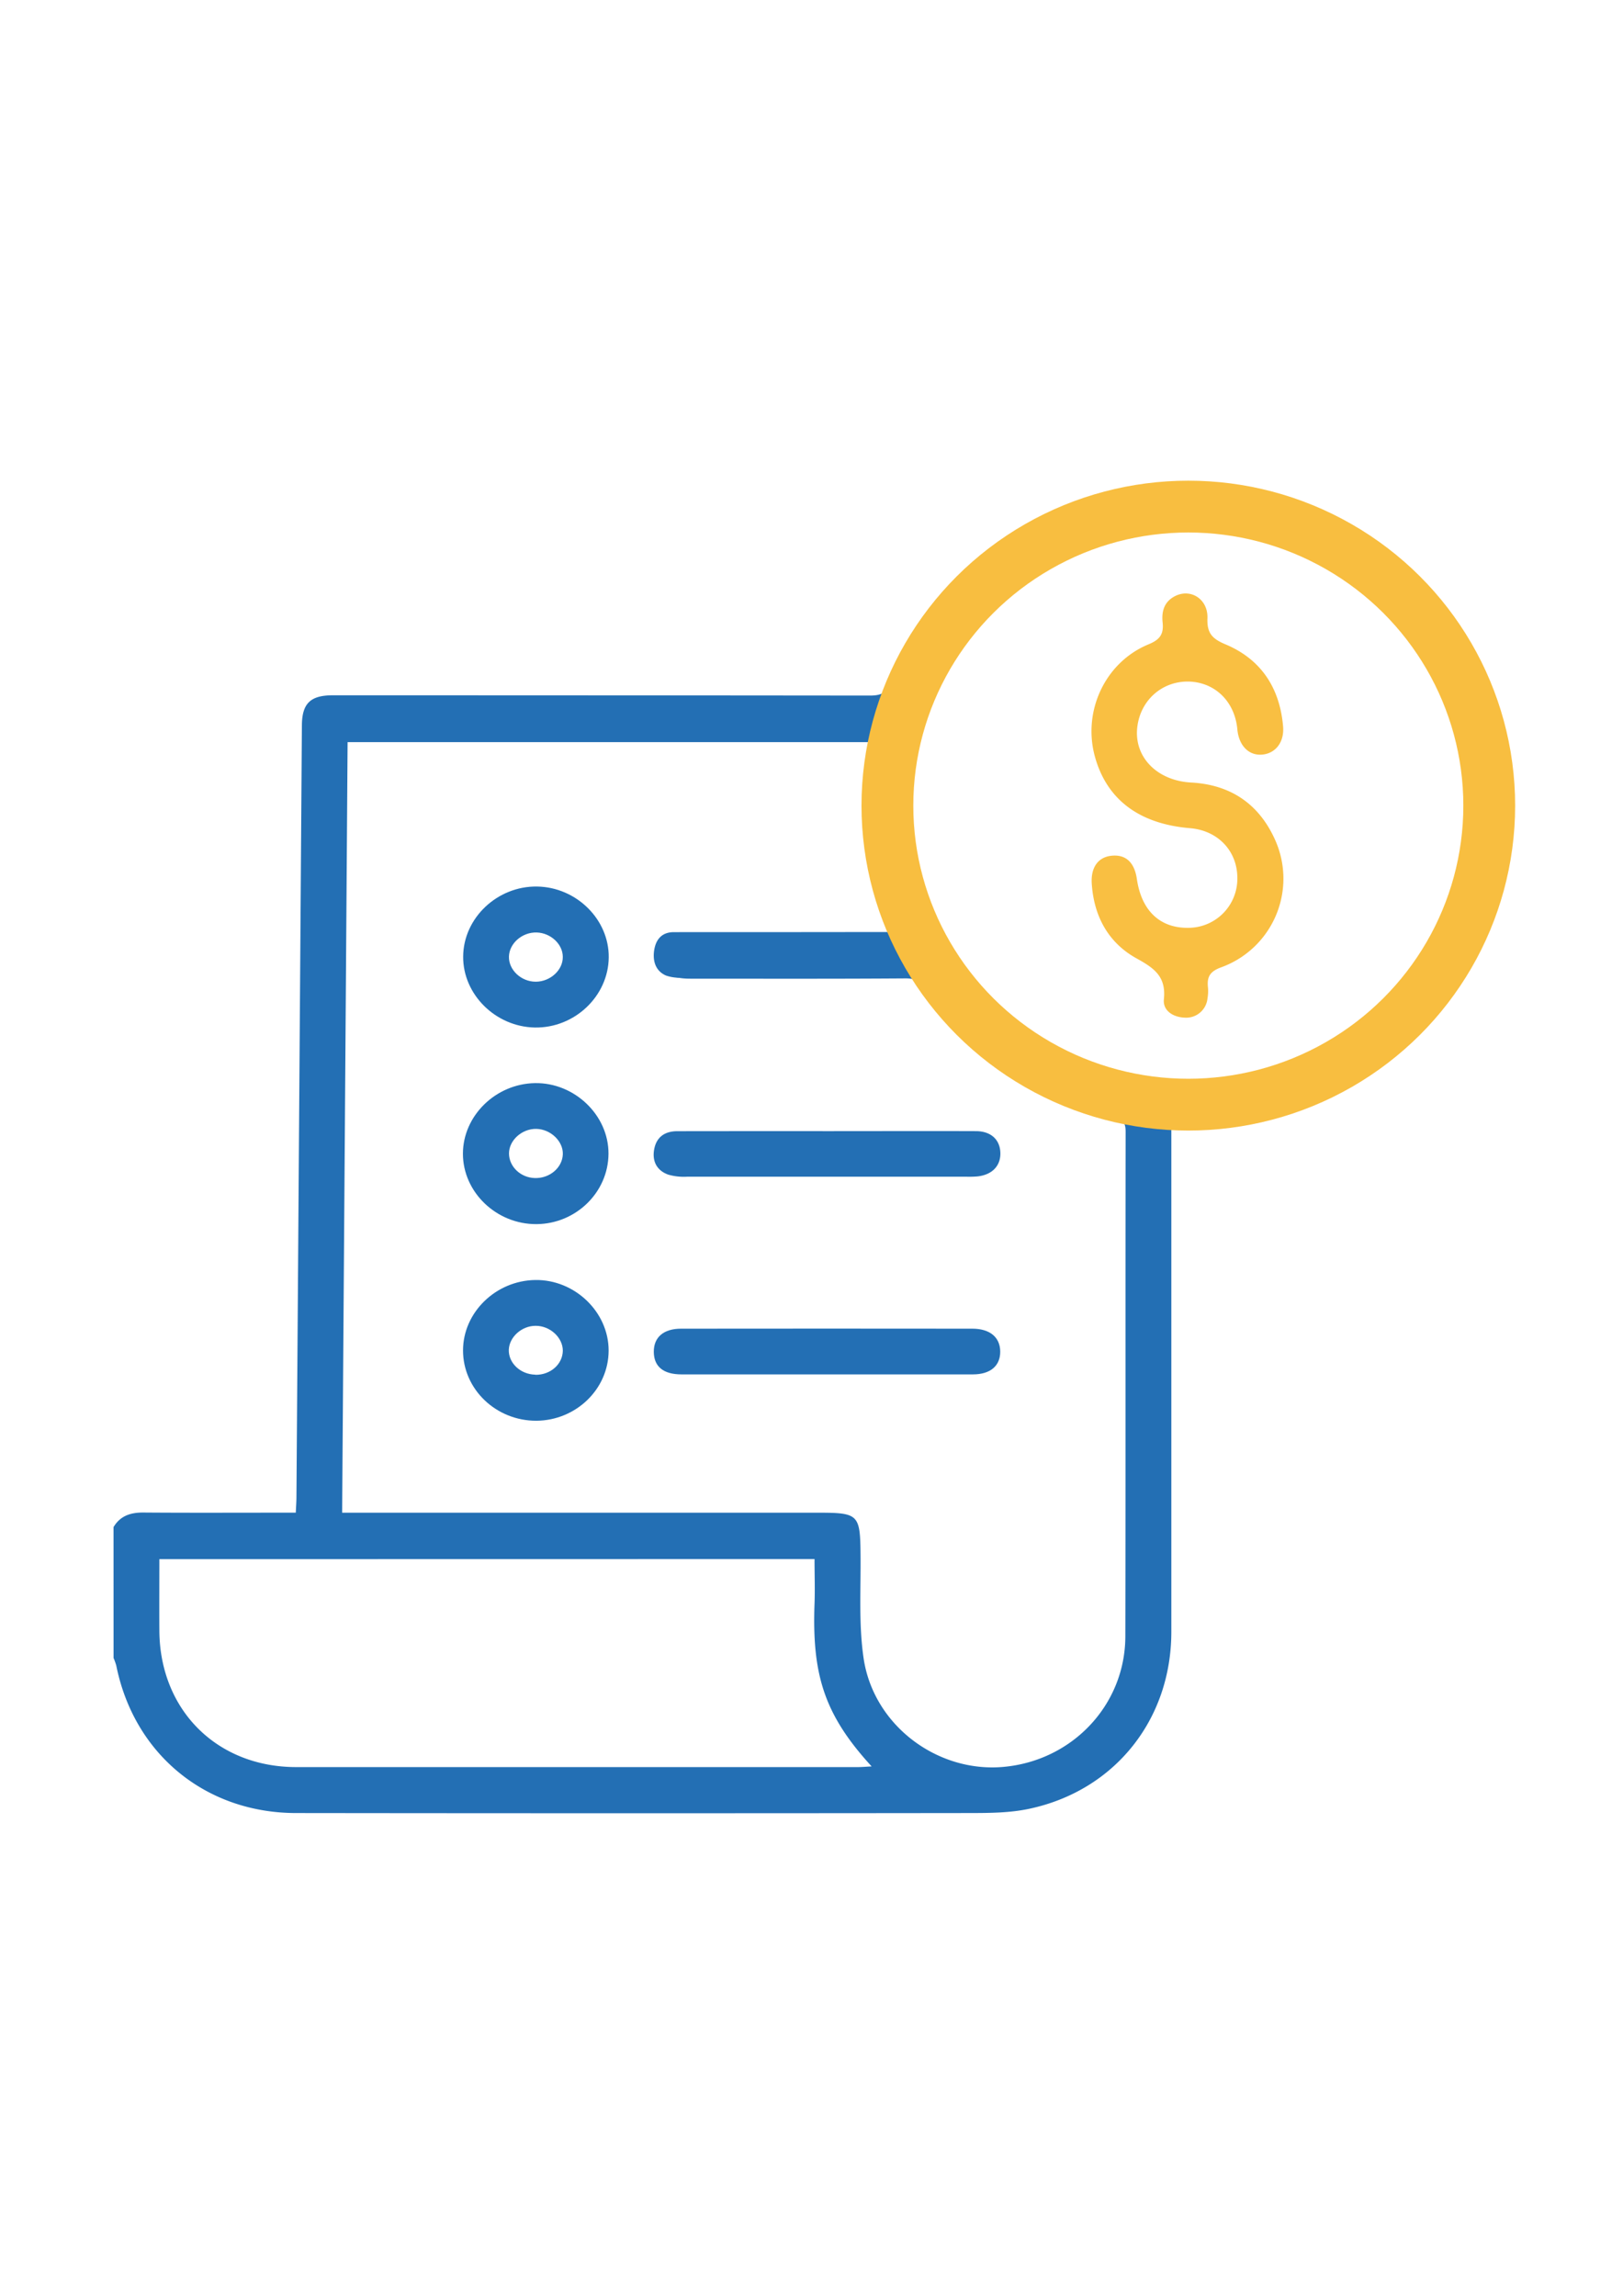 <svg id="Layer_1" data-name="Layer 1" xmlns="http://www.w3.org/2000/svg" viewBox="0 0 595.28 841.89"><defs><style>.cls-1{fill:#236fb4;}.cls-2{fill:#f9bf42;}.cls-3{fill:none;stroke:#f8be40;stroke-miterlimit:10;stroke-width:19px;}</style></defs><path class="cls-1" d="M41.64,560c2.5-4.18,6.3-5.38,11-5.34,16.67.13,33.34.05,50,.05h5.85c.1-2.21.23-4,.24-5.74q1-141.53,2-283c.06-8,3.11-11,11.31-11q98.52,0,197,.1c4.23,0,6.28-1,8-5.13a118.94,118.94,0,0,1,114.35-72.88c53.93,2.1,101.16,43.44,110.37,96.61,11,63.77-28.37,122.87-91.58,136.71-9.68,2.12-19.77,2.32-30.56,3.5v5q0,89.76,0,179.52c0,32.19-20.75,58.23-52.13,64.9-7.08,1.51-14.55,1.55-21.84,1.56q-123.53.15-247,0c-33.19,0-59.47-21.57-66-54.07a21.89,21.89,0,0,0-1-2.79ZM320.17,272.14H127.49c-.66,94.25-1.33,188.15-2,282.58H300.08c14.87,0,15.41.65,15.55,15.43.13,12.64-.71,25.46,1.11,37.88,3.6,24.6,27,42.1,51.29,39.91,25.3-2.27,44.66-22.75,44.72-47.84.13-61.66,0-123.33.11-185,0-3.16-.78-4.51-4.14-5.34-28.6-7.05-51.61-22.55-68.61-46.67-2.15-3-4.19-4.33-8-4.3-26.34.19-52.67.1-79,.1-7.87,0-11.58-2.77-11.52-8.55s3.71-8.3,11.73-8.3H328A119.89,119.89,0,0,1,320.17,272.14Zm216.76,23.41c.24-55.83-44.75-101.33-100.44-101.58S334.91,239.14,334.75,295c-.15,55.63,45.09,101,100.89,101.17A100.75,100.75,0,0,0,536.93,295.55ZM58.45,571.76c0,9-.05,17.61,0,26.25.19,29.1,21.14,50,50.19,50q103,0,206,0c1.57,0,3.14-.15,5.06-.25-17.43-19-21.88-33.64-20.95-59.61.2-5.43,0-10.86,0-16.43Z"/><path class="cls-1" d="M303.4,504q-26.72,0-53.43,0c-6.66,0-10.12-2.85-10.17-8.23s3.57-8.53,10-8.53q53.42-.06,106.84,0c6.44,0,10.18,3.16,10.22,8.37S363.32,504,356.82,504Q330.11,504,303.4,504Z"/><path class="cls-1" d="M303.42,414.8c18.16,0,36.33-.06,54.49,0,5.54,0,8.85,3.11,9,7.91s-3,8.1-8.38,8.69a35.38,35.38,0,0,1-4,.11H333q-40.5,0-81,0a20.87,20.87,0,0,1-6.9-.76c-4.12-1.48-5.92-4.8-5.19-9.12.79-4.63,3.88-6.8,8.47-6.81Q275.92,414.78,303.42,414.8Z"/><path class="cls-1" d="M293.85,341.81c15.43,0,30.87-.06,46.3,0,4.71,0,7.52,3.11,7.65,7.91s-2.56,8.1-7.12,8.69a29.56,29.56,0,0,1-3.4.11H319q-34.41,0-68.82,0a15.37,15.37,0,0,1-5.86-.76c-3.5-1.48-5-4.8-4.41-9.12.67-4.64,3.29-6.81,7.19-6.81C262.7,341.8,278.28,341.82,293.85,341.81Z"/><path class="cls-1" d="M196.75,521c-14.81.06-26.94-11.56-26.92-25.79,0-13.91,12-25.62,26.51-25.82s26.93,11.78,26.89,25.91S211.24,520.89,196.75,521Zm-.4-16.85c5.53.09,10-3.85,10.08-8.83,0-4.83-4.68-9.17-10-9.13-5.07,0-9.61,4.08-9.81,8.75C186.46,499.82,190.86,504,196.35,504.1Z"/><path class="cls-1" d="M197,325.1c14.44.23,26.42,12.09,26.27,26-.14,14.21-12.52,25.95-27.1,25.7-14.39-.25-26.4-12.14-26.29-26C169.94,336.67,182.4,324.87,197,325.1ZM196.49,360c5.32,0,10-4.24,9.93-9.1,0-4.69-4.45-8.8-9.58-8.95-5.33-.15-10.05,4-10.17,8.85S191.12,360,196.49,360Z"/><path class="cls-1" d="M196.79,448.9c-14.66.11-27-11.67-27-25.82,0-13.88,12-25.67,26.46-25.89s27,11.76,26.93,25.9S211.24,448.8,196.79,448.9ZM196.13,432c5.43.19,10.1-3.74,10.3-8.68.2-4.78-4.47-9.26-9.74-9.35s-10,4.2-10,9S190.9,431.85,196.13,432Z"/><path class="cls-2" d="M453.83,322c0-9.94-7.11-17.45-17.36-18.3-18.63-1.55-30.52-10.48-34.87-26.2-4.62-16.68,3.71-34.67,19.71-41.24,4.23-1.74,5.55-3.82,5.11-8s.63-7.7,4.64-9.7c5.74-2.85,12.06,1.18,11.8,8.16-.2,5.35,1.64,7.48,6.55,9.54,13.12,5.48,20,16,21.2,30.16.48,5.83-2.87,9.94-7.78,10.31s-8.47-3.42-9-9.27c-.94-10.32-8.37-17.47-18.22-17.53-9.61,0-17.38,7-18.49,16.81-1.23,10.89,7.28,19.55,19.77,20.22,14.72.8,25.17,8.09,31,21.51A34.6,34.6,0,0,1,448,354.69c-4.21,1.51-5.38,3.51-4.94,7.44a15.72,15.72,0,0,1-.18,4,7.85,7.85,0,0,1-8.24,7.06c-4.39-.15-8.19-2.56-7.75-6.77.85-8.28-3.5-11.36-9.95-14.92C406.5,345.75,401.2,336,400.43,324c-.38-5.87,2.31-9.64,7.15-10.18,5.26-.59,8.5,2.35,9.4,8.52,1.69,11.63,8.49,18.07,18.92,17.9A18,18,0,0,0,453.83,322Z"/><ellipse class="cls-3" cx="435.85" cy="295.43" rx="110.37" ry="109.66"/></svg>